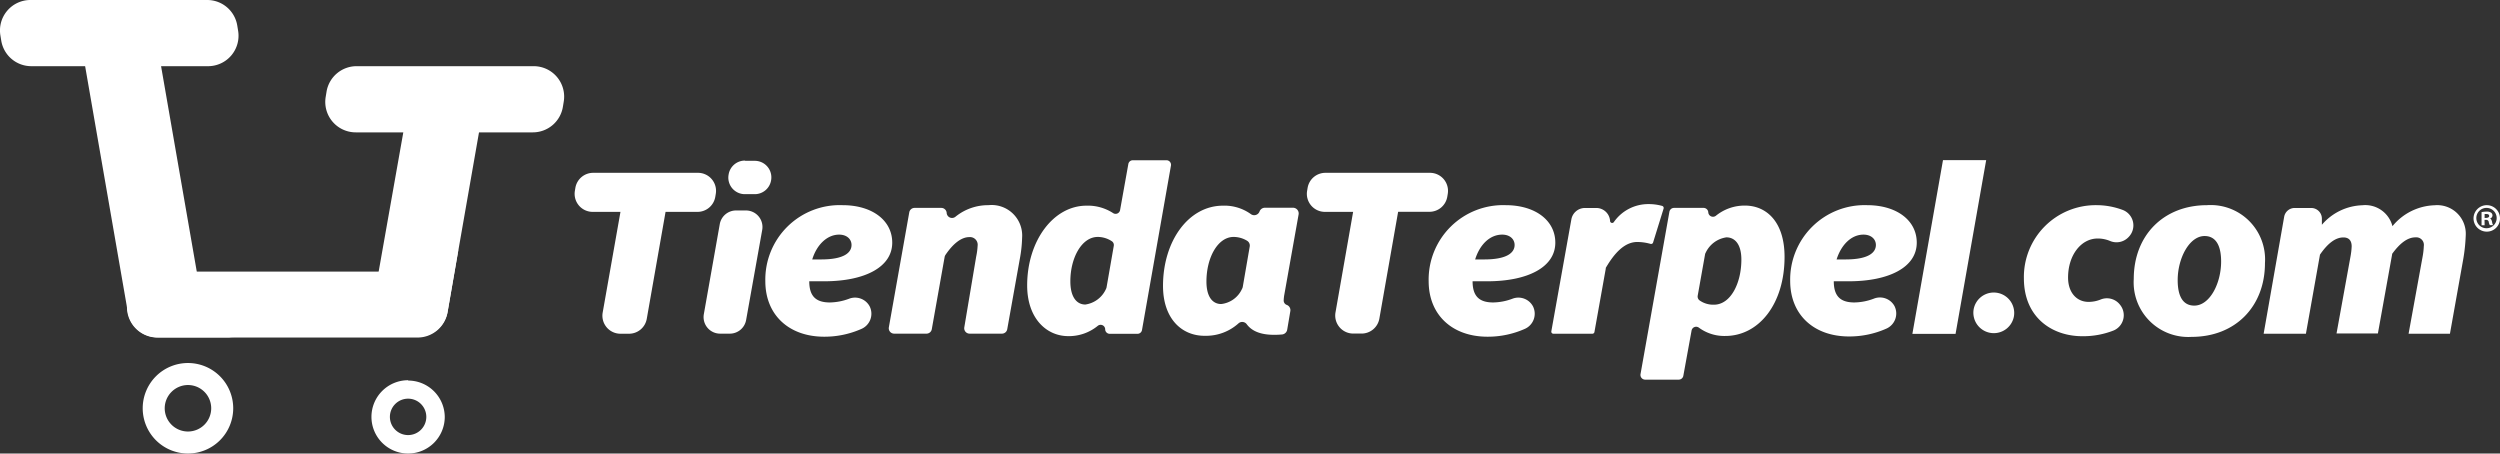 <svg xmlns="http://www.w3.org/2000/svg" viewBox="0 0 302.19 54.82"><rect x="0" y="0" width="302.19" height="54.82" fill="#333333" stroke="none"/><defs><style>.cls-1{fill:#fff;}</style></defs><title>Asset 1</title><g id="Layer_2" data-name="Layer 2"><g id="Layer_3" data-name="Layer 3"><path class="cls-1" d="M302.19,26.4a1.59,1.59,0,0,1-1.62,1.6,1.6,1.6,0,1,1,1.62-1.6Zm-2.86,0a1.23,1.23,0,1,0,1.22-1.27A1.23,1.23,0,0,0,299.33,26.4Zm1,.83h-.37V25.64a3.09,3.09,0,0,1,.61-.06.88.88,0,0,1,.55.13.41.41,0,0,1,.16.34.42.42,0,0,1-.33.38v0c.16,0,.23.17.28.39a1.3,1.3,0,0,0,.12.39h-.39a1,1,0,0,1-.13-.38.29.29,0,0,0-.33-.25h-.18Zm0-.89h.17c.2,0,.38-.07.38-.23s-.11-.24-.35-.24l-.2,0Z"/><path class="cls-1" d="M75,25.61H71.64a2.18,2.18,0,0,1-2.15-2.55l.06-.36a2.18,2.18,0,0,1,2.15-1.81H84.37a2.18,2.18,0,0,1,2.15,2.55l-.06.36a2.18,2.18,0,0,1-2.15,1.81H80.45L78.18,38.53A2.18,2.18,0,0,1,76,40.34H75a2.18,2.18,0,0,1-2.15-2.56Z"/><path class="cls-1" d="M89,25.44h1.13a2,2,0,0,1,2,2.37L90.19,38.67a2,2,0,0,1-2,1.66H87.08a2,2,0,0,1-2-2.37L87,27.11A2,2,0,0,1,89,25.44Zm1.06-6h1.15a2,2,0,0,1,2,2.34h0a2,2,0,0,1-2,1.69H90.07a2,2,0,0,1-2-2.36h0A2,2,0,0,1,90.07,19.41Z"/><path class="cls-1" d="M101.85,24.8c3.56,0,6,1.83,6,4.53,0,3-3.39,4.67-8.22,4.67H97.82c0,1.89.89,2.56,2.5,2.56a6.88,6.88,0,0,0,2.34-.46,2,2,0,0,1,2.46.93h0a2,2,0,0,1-1,2.73,11,11,0,0,1-4.5.94c-4.2,0-7.11-2.58-7.11-6.72A9,9,0,0,1,101.85,24.8Zm-3.67,6.56h1.08c2.83,0,3.67-.86,3.67-1.75,0-.69-.56-1.25-1.5-1.25C100,28.36,98.73,29.56,98.18,31.36Z"/><path class="cls-1" d="M118,31a8.08,8.08,0,0,0,.17-1.28.93.93,0,0,0-1-1.06c-1,0-2,.84-2.89,2.16a.67.67,0,0,0-.1.26l-1.55,8.72a.65.65,0,0,1-.64.53h-3.91a.65.65,0,0,1-.64-.76l2.47-13.91a.65.65,0,0,1,.64-.53h3.24a.65.65,0,0,1,.64.61h0a.65.65,0,0,0,1.06.46,6.25,6.25,0,0,1,4-1.4,3.69,3.69,0,0,1,4.06,3.92,15.81,15.81,0,0,1-.28,2.58l-1.52,8.5a.65.65,0,0,1-.64.53h-3.91a.65.65,0,0,1-.64-.76Z"/><path class="cls-1" d="M124.16,34.5c0-5.39,3.17-9.64,7.17-9.64a5.6,5.6,0,0,1,3.22.9.55.55,0,0,0,.84-.36l1-5.58a.55.55,0,0,1,.54-.45H141a.55.55,0,0,1,.54.65l-3.5,19.87a.55.55,0,0,1-.54.46h-3.36a.55.55,0,0,1-.55-.54h0a.55.55,0,0,0-.89-.43,5.5,5.5,0,0,1-3.61,1.25C126.46,40.61,124.16,38.45,124.16,34.5Zm9.6.21.87-5a.55.55,0,0,0-.25-.56,3.1,3.1,0,0,0-1.69-.51c-1.92,0-3.31,2.5-3.31,5.36,0,2,.83,2.81,1.81,2.81a3.23,3.23,0,0,0,2.51-1.91A.59.59,0,0,0,133.76,34.71Z"/><path class="cls-1" d="M140.58,34.56c0-5.42,3.08-9.7,7.25-9.7a5.46,5.46,0,0,1,3.34,1,.69.69,0,0,0,1.08-.3h0a.69.69,0,0,1,.65-.45h3.39a.69.69,0,0,1,.68.81l-1.74,9.77a5.1,5.1,0,0,0-.06.58.56.56,0,0,0,.38.59.68.68,0,0,1,.42.75l-.38,2.25a.7.7,0,0,1-.63.57c-1.87.16-3.43-.11-4.26-1.24a.68.68,0,0,0-1-.1,5.85,5.85,0,0,1-4,1.5C142.89,40.64,140.58,38.56,140.58,34.56Zm10.48-4.75a.68.68,0,0,0-.32-.71,3.16,3.16,0,0,0-1.63-.46c-1.89,0-3.28,2.47-3.28,5.39,0,1.94.81,2.72,1.78,2.72a3.14,3.14,0,0,0,2.52-1.83.73.73,0,0,0,.09-.24Z"/><path class="cls-1" d="M182,24.8c3.56,0,6,1.83,6,4.53,0,3-3.39,4.67-8.22,4.67H178c0,1.89.89,2.56,2.5,2.56a6.88,6.88,0,0,0,2.34-.46,2,2,0,0,1,2.46.93h0a2,2,0,0,1-1,2.73,11,11,0,0,1-4.5.94c-4.2,0-7.11-2.58-7.11-6.72A9,9,0,0,1,182,24.8Zm-3.67,6.56h1.08c2.83,0,3.67-.86,3.67-1.75,0-.69-.56-1.25-1.5-1.25C180.09,28.36,178.87,29.56,178.31,31.36Z"/><path class="cls-1" d="M191.55,25.14h1.4a1.67,1.67,0,0,1,1.67,1.57h0a.25.25,0,0,0,.45.14,5.07,5.07,0,0,1,4.2-2.18,6.08,6.08,0,0,1,1.65.22.26.26,0,0,1,.17.32l-1.27,4.1a.25.25,0,0,1-.31.17,6,6,0,0,0-1.6-.23c-1.57,0-2.79,1.39-3.81,3.13a.27.27,0,0,0,0,.09l-1.37,7.66a.25.25,0,0,1-.25.21h-4.71a.25.25,0,0,1-.25-.3l2.42-13.52A1.67,1.67,0,0,1,191.55,25.14Z"/><path class="cls-1" d="M202.93,45.89h-4.07a.57.57,0,0,1-.56-.67l3.49-19.62a.57.57,0,0,1,.56-.47h3.57a.57.57,0,0,1,.57.54h0a.57.57,0,0,0,.92.41,5.5,5.5,0,0,1,3.52-1.23c2.53,0,4.78,1.89,4.78,6.2,0,5.7-3.11,9.56-7.17,9.56a5.18,5.18,0,0,1-3.18-1,.56.56,0,0,0-.89.35l-1,5.49A.57.57,0,0,1,202.93,45.89Zm4.25-9.06c2,0,3.31-2.58,3.31-5.45,0-1.89-.81-2.69-1.81-2.69a3.28,3.28,0,0,0-2.5,1.85.6.6,0,0,0-.08.21l-.89,5a.58.58,0,0,0,.24.57A2.86,2.86,0,0,0,207.18,36.83Z"/><path class="cls-1" d="M225.69,24.8c3.56,0,6,1.83,6,4.53,0,3-3.39,4.67-8.22,4.67h-1.81c0,1.89.89,2.56,2.5,2.56a6.88,6.88,0,0,0,2.34-.46A2,2,0,0,1,229,37h0a2,2,0,0,1-1,2.73,11,11,0,0,1-4.5.94c-4.2,0-7.11-2.58-7.11-6.72A9,9,0,0,1,225.69,24.8ZM222,31.36h1.08c2.83,0,3.67-.86,3.67-1.75,0-.69-.56-1.25-1.5-1.25C223.8,28.36,222.57,29.56,222,31.36Z"/><path class="cls-1" d="M234.86,19.36h5.22l-3.7,21h-5.22Z"/><path class="cls-1" d="M241,35.36h0a2.47,2.47,0,0,1,2.43,2.91v0a2.47,2.47,0,0,1-2.43,2h0a2.47,2.47,0,0,1-2.43-2.9v0A2.47,2.47,0,0,1,241,35.36Z"/><path class="cls-1" d="M253.39,24.8a9,9,0,0,1,3.12.55,2,2,0,0,1,.79,3.3l0,0a2,2,0,0,1-2.24.48,3.83,3.83,0,0,0-1.5-.3c-2,0-3.58,2-3.58,4.72,0,1.86,1.08,2.94,2.47,2.94a3.88,3.88,0,0,0,1.43-.27,2,2,0,0,1,2.39.63h0a2,2,0,0,1-.79,3.1,10,10,0,0,1-3.78.69c-3.64,0-7.06-2.25-7.06-7A8.68,8.68,0,0,1,253.39,24.8Z"/><path class="cls-1" d="M257.92,33.72c0-5.28,3.61-8.92,8.86-8.92a6.57,6.57,0,0,1,7,7c0,5.25-3.58,8.92-8.86,8.92A6.6,6.6,0,0,1,257.92,33.72Zm10.56-2.11c0-2.06-.72-3.08-2-3.08-1.83,0-3.25,2.67-3.25,5.33,0,2.08.72,3.08,2,3.08C267.09,36.95,268.48,34.28,268.48,31.61Z"/><path class="cls-1" d="M278.73,40.34h-5.11l2.48-14.13a1.29,1.29,0,0,1,1.27-1.07h2a1.29,1.29,0,0,1,1.29,1.26l0,.77a6.72,6.72,0,0,1,4.89-2.36,3.39,3.39,0,0,1,3.64,2.53,6.86,6.86,0,0,1,5.11-2.53,3.45,3.45,0,0,1,3.75,3.61,21.32,21.32,0,0,1-.33,3.06l-1.58,8.86h-5L292.84,31a8.59,8.59,0,0,0,.14-1.25.92.92,0,0,0-1-1.06c-1,0-1.92.75-2.83,2v.06l-1.72,9.56h-5L284.12,31a8.2,8.2,0,0,0,.14-1.22c0-.67-.31-1.08-1-1.08-1,0-1.94.78-2.83,2.08Z"/><path class="cls-1" d="M163.56,25.61h-3.39A2.18,2.18,0,0,1,158,23.06l.06-.36a2.18,2.18,0,0,1,2.15-1.81h12.66A2.18,2.18,0,0,1,175,23.43l-.06.36a2.18,2.18,0,0,1-2.15,1.81H169l-2.27,12.92a2.18,2.18,0,0,1-2.15,1.8h-1a2.18,2.18,0,0,1-2.15-2.56Z"/><path class="cls-1" d="M48.75,16H43a3.68,3.68,0,0,1-3.63-4.3l.1-.61A3.68,3.68,0,0,1,43.14,8H64.51a3.68,3.68,0,0,1,3.63,4.3l-.1.61A3.68,3.68,0,0,1,64.41,16H57.9l-3.8,21.71a3.68,3.68,0,0,1-3.62,3H48.76a3.68,3.68,0,0,1-3.62-4.32Z"/><path class="cls-1" d="M51.85,32.83H19.13a3.68,3.68,0,0,0-3.63,3.06l-.1.61A3.68,3.68,0,0,0,19,40.8H50.47a3.68,3.68,0,0,0,3.62-3l1.35-7.83A3.51,3.51,0,0,1,51.85,32.83Z"/><path class="cls-1" d="M22.72,46.54a2.81,2.81,0,1,1-2.81,2.81,2.82,2.82,0,0,1,2.81-2.81m0-2.66a5.47,5.47,0,1,0,5.47,5.47,5.47,5.47,0,0,0-5.47-5.47Z"/><path class="cls-1" d="M49.33,48.19a2.2,2.2,0,1,1-2.2,2.2,2.2,2.2,0,0,1,2.2-2.2m0-2.23a4.43,4.43,0,1,0,4.43,4.43A4.43,4.43,0,0,0,49.33,46Z"/><path class="cls-1" d="M24.64,37.75,19.47,8h5.68a3.68,3.68,0,0,0,3.63-4.3l-.1-.61A3.68,3.68,0,0,0,25.05,0H3.68A3.68,3.68,0,0,0,.05,4.3l.1.61A3.68,3.68,0,0,0,3.78,8h6.51l5.17,29.78a3.68,3.68,0,0,0,3.62,3h9.18A3.68,3.68,0,0,1,24.64,37.75Z"/></g></g></svg>